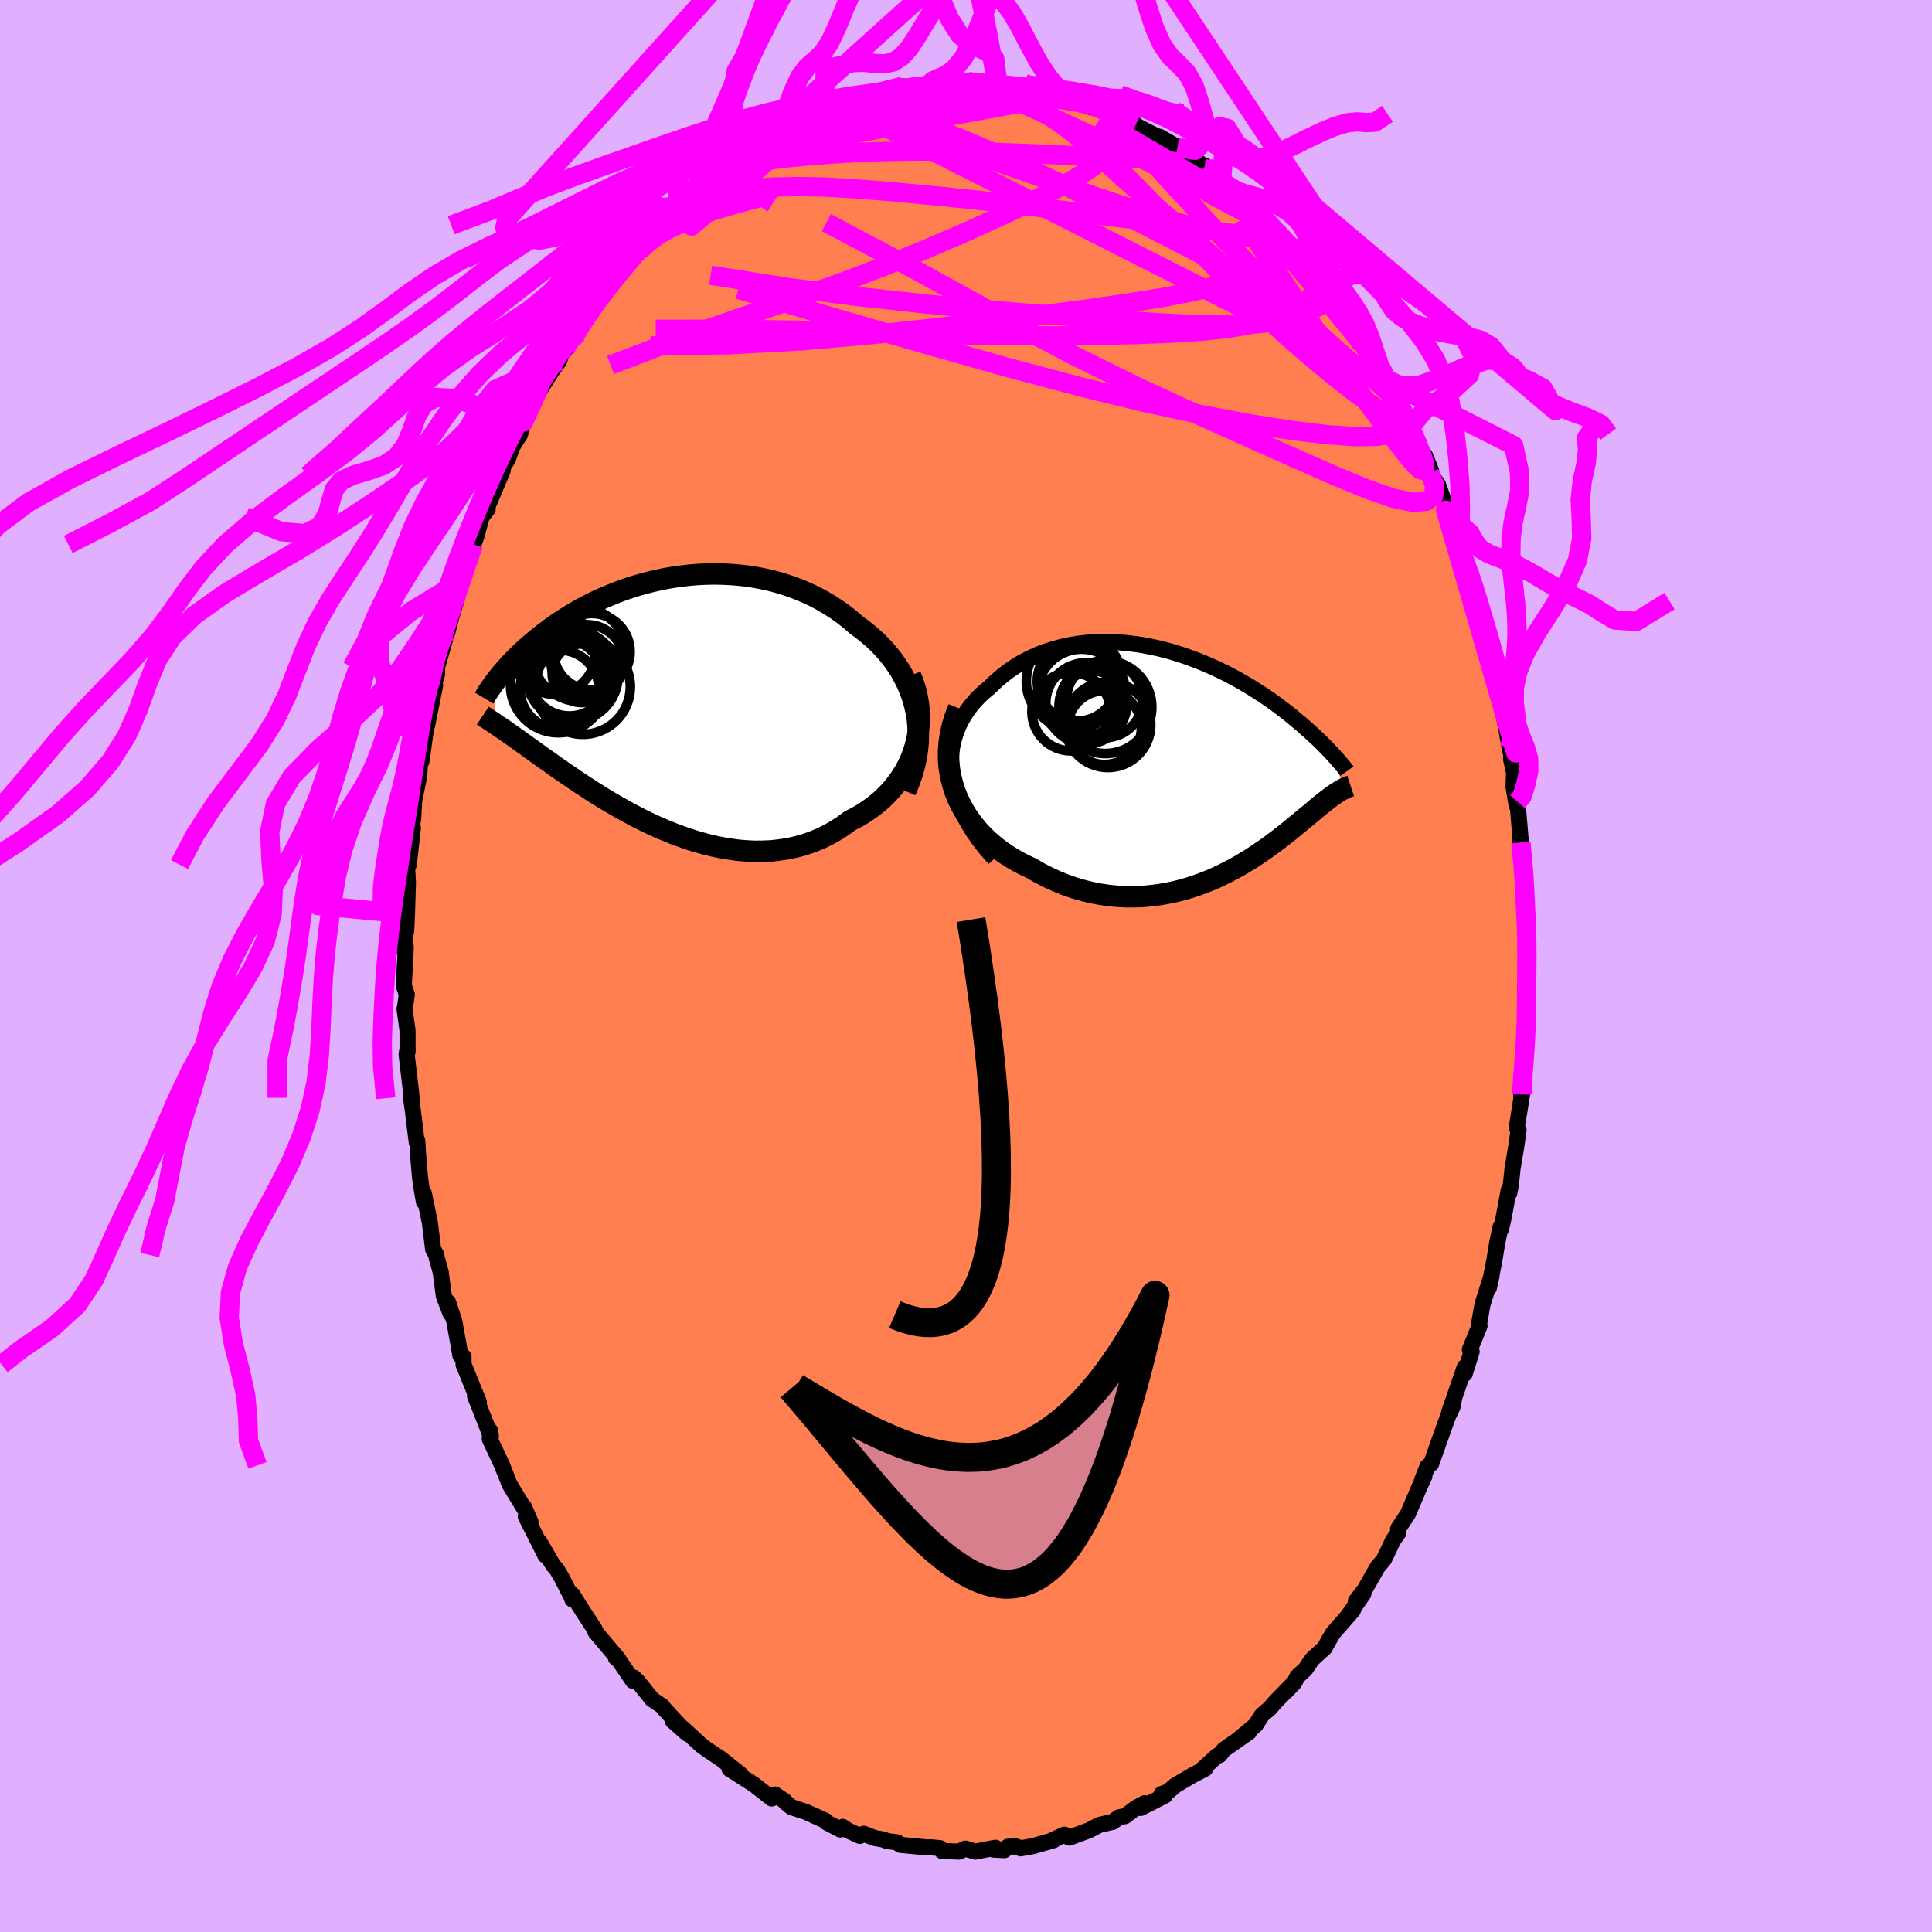 <svg xmlns="http://www.w3.org/2000/svg" width="500" height="500" viewBox="-100 -100 200 200"><defs><clipPath id="c"><path d="m27.11 1.03-.17-.74-.21-.72-.25-.71-.28-.68-.33-.66-.35-.65-.4-.62-.42-.6-.45-.57-.48-.56-.51-.53-.54-.51-.55-.48-.58-.47-.6-.44-.69-.59-.71-.56-.74-.53-.77-.49-.78-.46-.8-.42-.82-.38-.84-.35L14-12l-.86-.28-.86-.24-.87-.2-.87-.17-.88-.14-.87-.1-.88-.07-.87-.04-.86-.02-.86.02-.85.04-.85.07-.83.1-.81.11-.81.14-.79.16-.77.18-.76.2-.74.21-.72.23-.71.24-.68.26-.66.27-.64.27-.63.28-.6.3-.58.29-.56.3-.54.31-.51.31-.5.31-.48.31-.46.31-.44.31-.41.31-.41.3-.38.3-.37.3-.35.29-.34.29-.32.28-.31.28-.3.28-.28.27-.27.27-.26.26-.24.25-.24.25-.22.25-.21.24-.2.24-.19.22-.19.23-.17.22-.16.21-.11 4.41.16.11.17.12.18.12.19.13.2.13.2.14.22.16.23.16.24.16.25.18.26.19.27.19.29.21.3.21.31.23.32.23.34.24.35.25.37.27.38.27.41.28.41.3.44.31.46.32.47.32.5.34.51.35.54.36.55.36.57.37.6.38.61.38.64.38.65.38.68.38.69.38.71.38.73.37.75.36.76.35.78.33.79.32.81.3.82.29.83.26.84.23.85.21.86.18.86.14.87.12.87.07.87.04.86-.01.87-.04.86-.1.86-.13.85-.19.83-.23.83-.29.81-.33.79-.39.77-.43.76-.49.73-.54.62-.31.61-.35.58-.38.57-.4.54-.43.52-.46.49-.49.47-.52.43-.54.41-.56.37-.59.34-.62.3-.63.26-.66.22-.68"/></clipPath><clipPath id="b"><path d="m-26.21 1.28-.07-.77-.01-.76.05-.73.1-.71.15-.68.2-.67.24-.63.28-.62.33-.58.36-.56.4-.54.43-.5.46-.48.49-.45.52-.43.63-.61.66-.57.68-.53.72-.49.74-.44.76-.39.78-.36.8-.31.81-.26.83-.23.83-.18.84-.15.85-.1.85-.07.85-.03.85.01.85.03.84.07.84.1.83.12.82.16.81.17.79.2.79.22.76.24.76.26.73.27.72.28.7.3.68.3.66.32.65.32.62.33.6.33.58.34.56.33.53.34.52.33.5.33.48.33.45.33.44.32.42.32.4.31.38.3.36.3.35.29.34.28.32.28.3.27.3.26.27.25.27.25.26.24.24.24.23.22.22.22.21.21.2.21.18.19.18.19.17.19.16.17.15.17.62 3.25-.11.06-.12.07-.12.08-.13.08-.14.08-.14.1-.15.1-.15.11-.16.12-.17.13-.18.14-.19.14-.19.16-.21.16-.21.17-.22.18-.23.2-.24.2-.25.21-.27.22-.28.23-.29.24-.31.26-.32.26-.34.28-.35.29-.37.29-.39.31-.4.31-.43.32-.44.33-.46.33-.49.33-.5.34-.52.34-.55.33-.56.34-.59.33-.6.32-.63.31-.65.31-.67.29-.69.27-.71.26-.73.24-.76.22-.76.19-.79.16-.81.14-.82.1-.83.08-.85.03h-.87l-.87-.04-.88-.08-.9-.13-.9-.17-.9-.22-.91-.26-.91-.32-.91-.36-.9-.41-.9-.46-.88-.51-.69-.32-.67-.35-.66-.38-.64-.41-.63-.44-.6-.48-.58-.5-.55-.54-.52-.56-.49-.6-.46-.62-.41-.65-.38-.69-.34-.71-.29-.73"/></clipPath><filter id="a"><feTurbulence baseFrequency=".05" numOctaves="3" result="noise" type="noise"/><feDisplacementMap in="SourceGraphic" in2="noise" scale="2"/></filter></defs><rect width="100%" height="100%" x="-100" y="-100" fill="#E0B0FF"/><path fill="coral" stroke="#000" stroke-linejoin="round" stroke-width="1.667" d="m57.96-.16.22 2.2-.2.76-.07.5.24 1.62-.04.25-.22 4.15-.04.53-.15-.37-.23 3.97.09-.15-.55 3.43.19.27-.24 1.69-.38 2.26-.18 1.71-.16.84-.06-.3-.54 2.91-.26 1.14-.03-.28-.36 1.69-.32 1.95-.54 2.7.28-1.27-.94 2.97-.35 2 .04.25-1 2.45.18.22-.72 2.29.01-.69-1.61 4.66.52-1.5-.19.98-.44.92-.48 1.32-1.28 3.62-.38.28-.56 1.43.24-.41-.46.99-1.25 2.91-1.01 1.54.04.39-.58.82-.31.69-.62 1.28-.67.79-1.32 2.33-.91 1.17.77-.74-1.55 2.23.48-.53-2.04 2.33-.47.78-.41.76-1.31 1.2-.7 1.03-.83.76-.3.61-.85.9.62-.68-1.8 1.85-.52.61-.81.69-.68 1.06-1.6 1.32.93-.61-2.6 1.82-.43.55-.25.07-1.45 1.33.2.01-1.33.7-1.75 1.03-.73.63-.7.27.34.16-2.51 1.28.41-.49-.89.48-1.14.86-.63.12-.62.46-1.39.32-.98.51-.2.09-1.94.72-.52-.31-1.26.59.15-.01-2.13.61-1.28.23-.45-.19-.87.02-.38.36-1.11-.06.2-.19-2.1.4-1.01-.31-.67.31-1.76-.07-.21-.29-.96-.09-.33.02-2.81-.27-.33-.26-1.07-.14-.35-.15-.91-.16-1.12-.44-.41.22-1.21-.55-.56-.38-.25.27-1.38-.71-.15-.19-2.03-.92-1.51-.5-.59-.48-.08-.13-1.01-.69-.35.41-1.74-1.37-.14-.1-2.5-1.6 1.1.64.01-.1-2-1.59-1.32-.87-.71-.52-1.01-.94-.92-.84-1.01-.74 1.48 1.31-2.38-2.57-.2-.28-1.03-.68-1.53-1.91-.38-.36-.08.35-1.47-2.16-.3-.22.29.16-2.41-2.85-.09-.29-1.18-1.8-1.13-1.8.02.53-.11-.3-1.04-2.02-.48-.81-.38-.43-1.41-2.41.63 1.42-2.04-4.04.49.58-.68-1.58.05.2-1.53-2.51-.84-2.13.06.14-1.28-2.72.04-.86.08.56-.25-.61-1.4-3.56.4.64-1.58-3.88-.01-.81-.32-.11-.23-1.35-.41-2.26-.64-1.94.26 1.18-.69-1.79-.33-2.5-.43-1.54-.01-.22-.34-.58-.34-2.78-.62-3.01v.85l-.32-1.88-.11-.95-.18-2.2-.07-1.28-.06.16-.39-3.2-.19-1.36.06-.04-.53-4.53.11-.57-.01.34v-2.2l-.31-2.25.06-.22.17-1.29-.31-.9.21-3.98-.21.27.16-1.38.09-.96v.39l.08-1.76.1-3.25-.08-1.45.17-.41.42-3.78-.25 1.02.29-2.1.1-1.79.52-2.52.08-1.42.15-.09.5-3.63-.39 1.07.48-1.19.82-4.12-.18.12.39-1.29v-.71l.77-2.71.12-.45.18-.5.42-1.61.61-2 .25-1.59.04.14.27-.49.28-.85.82-2.65.29-.8.56-2.06.63-.8-.19.12 1.74-4.11-.52.48 1.05-1.65.46-1.3.8-1.26.38-1.3.73-1.7.2-.08v-.35l2.03-3.21.71-.97.21-.65.43-.58 1.23-1.6-1.16 1.5 1.2-1.64 1.13-2.12.4-.69 1.93-2.14.56-1.14.15-.05 1.22-1.5.28-.18.72-.59.18-.58 1.4-1.61.77-.48-.19.14 2.19-2.14.29-.01.59-.89-.36.26 1.36-1.04 1.18-1.3.45.17.6-.5 1.87-1.51.99-.69.54-.35-.54.23 1.02-.52 1.99-1 .94-.95v.25l1.33-.76 1.18-.38 1.57-1.08-.19.38.66-.31.99-.52.61-.3 1.17-.36 1.62-.35 1.21-.32.62-.15 1.24-.38.58.37-.39-.28 2.34-.12.54-.18.85-.05.14.02.91-.06 1.94-.07 1.93.02-1.54-.14 2.92.09-.41-.02-.2.2 1.93.14.15.19 2.16.06.85.26 1.96.35-.02.08.11.17 1.08.58.46.09 1.19.46 1.83.38-.15-.23 1.51 1 1.45.66.08.12 1.34.7 1.8.87-.76-.44 2.44 1.41-.59-.31 2.27 1.58.52.63.11-.29.83.66.83.87.34.26 1.24 1.07 1.18 1.1.27-.01.98.81-.04.46 1.74 1.55 1.33 1.27.16.39.33.25.85.87.28.7.6.37 1.87 2.52 1.39 1.81-1.19-1.37.97 1.16 1.17 1.75.77.92.23.9.89 1.36.56.7 1.29 1.92-.45-.44.29.4.84 1.43 1.16 2.05.26 1.14.3.11.9 2.35.56.65.64 1.61-.18.17.87 1.2L49.87-47l-.22-.18 1.26 3.25.06.13.28 1.37.5 1.18.13-.21.21 1 .96 2.7.22 1.77.54 2.35.46.31.23 2.15-.26-1.39.9 3.51.27 1.88-.25-1.43.67 3.5.44 2.52.17.72-.02.43.31 1.42-.05 1.49.33 1.93.07-.41.36 4.22-.11-.44.54 3.82-.06-.45.01 3.32.08.54.13 2 .1.59.06.73-.12 1.65-.11.87.22 2.2" filter="url(#a)"/><path fill="#fff" d="m-26.21 1.28-.07-.77-.01-.76.05-.73.1-.71.15-.68.2-.67.24-.63.28-.62.33-.58.36-.56.4-.54.43-.5.46-.48.49-.45.52-.43.63-.61.66-.57.68-.53.72-.49.74-.44.76-.39.78-.36.8-.31.81-.26.83-.23.83-.18.84-.15.85-.1.85-.07.85-.03.85.01.85.03.84.07.84.1.83.12.82.16.81.17.79.2.79.22.76.24.76.26.73.27.72.28.7.3.68.3.66.32.65.32.62.33.6.33.58.34.56.33.53.34.52.33.5.33.48.33.45.33.44.32.42.32.4.31.38.3.36.3.35.29.34.28.32.28.3.27.3.26.27.25.27.25.26.24.24.24.23.22.22.22.21.21.2.21.18.19.18.19.17.19.16.17.15.17.62 3.25-.11.06-.12.07-.12.08-.13.08-.14.08-.14.1-.15.1-.15.11-.16.12-.17.13-.18.14-.19.14-.19.16-.21.16-.21.17-.22.18-.23.2-.24.2-.25.21-.27.22-.28.23-.29.24-.31.26-.32.26-.34.28-.35.29-.37.29-.39.31-.4.31-.43.32-.44.33-.46.33-.49.33-.5.34-.52.34-.55.33-.56.34-.59.33-.6.32-.63.31-.65.31-.67.29-.69.27-.71.26-.73.24-.76.22-.76.19-.79.16-.81.14-.82.1-.83.08-.85.03h-.87l-.87-.04-.88-.08-.9-.13-.9-.17-.9-.22-.91-.26-.91-.32-.91-.36-.9-.41-.9-.46-.88-.51-.69-.32-.67-.35-.66-.38-.64-.41-.63-.44-.6-.48-.58-.5-.55-.54-.52-.56-.49-.6-.46-.62-.41-.65-.38-.69-.34-.71-.29-.73" filter="url(#a)" transform="translate(24.71 -21)"/><path fill="#fff" d="m27.11 1.03-.17-.74-.21-.72-.25-.71-.28-.68-.33-.66-.35-.65-.4-.62-.42-.6-.45-.57-.48-.56-.51-.53-.54-.51-.55-.48-.58-.47-.6-.44-.69-.59-.71-.56-.74-.53-.77-.49-.78-.46-.8-.42-.82-.38-.84-.35L14-12l-.86-.28-.86-.24-.87-.2-.87-.17-.88-.14-.87-.1-.88-.07-.87-.04-.86-.02-.86.02-.85.04-.85.07-.83.1-.81.11-.81.14-.79.16-.77.18-.76.2-.74.21-.72.23-.71.24-.68.26-.66.27-.64.27-.63.28-.6.3-.58.29-.56.3-.54.31-.51.31-.5.31-.48.31-.46.31-.44.31-.41.31-.41.3-.38.3-.37.3-.35.29-.34.29-.32.28-.31.28-.3.28-.28.27-.27.27-.26.26-.24.25-.24.25-.22.25-.21.24-.2.24-.19.22-.19.23-.17.22-.16.21-.11 4.41.16.11.17.12.18.12.19.13.2.13.2.14.22.16.23.16.24.16.25.18.26.19.27.19.29.21.3.21.31.23.32.23.34.24.35.25.37.27.38.27.41.28.41.3.44.31.46.32.47.32.5.34.51.35.54.36.55.36.57.37.6.38.61.38.64.38.65.38.68.38.69.38.71.38.73.37.75.36.76.35.78.33.79.32.81.3.82.29.83.26.84.23.85.21.86.18.86.14.87.12.87.07.87.04.86-.01.87-.04.86-.1.86-.13.85-.19.83-.23.83-.29.81-.33.79-.39.77-.43.76-.49.73-.54.62-.31.61-.35.58-.38.57-.4.54-.43.52-.46.49-.49.47-.52.43-.54.41-.56.37-.59.34-.62.3-.63.26-.66.22-.68" filter="url(#a)" transform="translate(-32.26 -27.33)"/><g fill="none" stroke="#000" transform="translate(24.71 -21)"><path stroke-linejoin="round" stroke-width="1.667" d="m-21.75 9.88-.81-.91-.71-.9-.63-.89-.55-.88-.47-.88-.4-.86-.32-.84-.26-.83-.19-.81-.12-.8-.07-.77-.01-.76.05-.73.1-.71.15-.68.2-.67.24-.63.28-.62.33-.58.36-.56.4-.54.43-.5.46-.48.49-.45.52-.43.63-.61.66-.57.68-.53.72-.49.74-.44.76-.39.78-.36.8-.31.81-.26.83-.23.83-.18.84-.15.85-.1.85-.07.85-.03.85.01.85.03.84.07.84.1.83.12.82.16.81.17.79.2.79.22.76.24.76.26.73.27.72.28.7.3.68.3.66.32.65.32.62.33.6.33.58.34.56.33.53.34.52.33.5.33.48.33.45.33.44.32.42.32.4.31.38.3.36.3.35.29.34.28.32.28.3.27.3.26.27.25.27.25.26.24.24.24.23.22.22.22.21.21.2.21.18.19.18.19.17.19.16.17.15.17.15.16.13.16.13.15.12.14.11.13.11.13.1.13.09.12.09.11.08.11" filter="url(#a)"/><path stroke-linejoin="round" stroke-width="2.222" d="m-25.48-5.69-.37.93-.28.93-.2.9-.13.89-.06.88.01.85.07.84.14.81.19.78.24.77.29.73.34.71.38.69.41.65.46.62.49.6.52.56.55.54.58.5.6.48.63.44.64.41.66.38.67.35.69.32.88.51.9.46.9.41.91.36.91.32.91.26.9.22.9.17.9.13.88.08.87.04h.87l.85-.03.83-.08.82-.1.81-.14.79-.16.76-.19.76-.22.73-.24.71-.26.69-.27.67-.29.65-.31.63-.31.6-.32.59-.33.56-.34.55-.33.52-.34.5-.34.49-.33.46-.33.44-.33.43-.32.4-.31.39-.31.37-.29.35-.29.34-.28.32-.26.31-.26.29-.24.28-.23.27-.22.25-.21.24-.2.23-.2.22-.18.21-.17.21-.16.19-.16.19-.14.18-.14.17-.13.16-.12.15-.11.15-.1.14-.1.14-.08.13-.08.12-.08.12-.07.11-.06.11-.06.1-.05.1-.05.09-.04.09-.04.09-.03.08-.03.07-.03.08-.02.06-.02" filter="url(#a)"/><circle cx="-10.282" cy="-5.799" r="4.804" clip-path="url(#b)" filter="url(#a)"/><circle cx="-12.747" cy="-7.259" r="4.544" clip-path="url(#b)" filter="url(#a)"/><circle cx="-11.602" cy="-6.239" r="3.308" clip-path="url(#b)" filter="url(#a)"/><circle cx="-13.832" cy="-5.324" r="4.056" clip-path="url(#b)" filter="url(#a)"/><circle cx="-13.487" cy="-8.494" r="4.978" clip-path="url(#b)" filter="url(#a)"/><circle cx="-10.367" cy="-3.679" r="3.822" clip-path="url(#b)" filter="url(#a)"/><circle cx="-13.207" cy="-8.479" r="4.126" clip-path="url(#b)" filter="url(#a)"/><circle cx="-10.352" cy="-6.589" r="3.952" clip-path="url(#b)" filter="url(#a)"/><circle cx="-12.252" cy="-6.199" r="4.202" clip-path="url(#b)" filter="url(#a)"/><circle cx="-10.017" cy="-3.979" r="4.432" clip-path="url(#b)" filter="url(#a)"/></g><g fill="none" stroke="#000" transform="translate(-32.26 -27.33)"><path stroke-linejoin="round" stroke-width="2.222" d="m26 9.23.36-.87.31-.86.24-.85.19-.84.13-.83.08-.82.02-.81-.03-.79-.07-.77-.12-.76-.17-.74-.21-.72-.25-.71-.28-.68-.33-.66-.35-.65-.4-.62-.42-.6-.45-.57-.48-.56-.51-.53-.54-.51-.55-.48-.58-.47-.6-.44-.69-.59-.71-.56-.74-.53-.77-.49-.78-.46-.8-.42-.82-.38-.84-.35L14-12l-.86-.28-.86-.24-.87-.2-.87-.17-.88-.14-.87-.1-.88-.07-.87-.04-.86-.02-.86.02-.85.04-.85.07-.83.1-.81.11-.81.14-.79.16-.77.18-.76.2-.74.21-.72.23-.71.24-.68.26-.66.27-.64.27-.63.28-.6.3-.58.29-.56.3-.54.31-.51.31-.5.31-.48.31-.46.31-.44.31-.41.31-.41.3-.38.3-.37.3-.35.29-.34.29-.32.28-.31.28-.3.28-.28.27-.27.27-.26.26-.24.25-.24.25-.22.25-.21.24-.2.24-.19.22-.19.23-.17.22-.16.21-.15.2-.15.2-.14.2-.13.18-.12.19-.12.17-.11.17-.1.17-.09.16-.09.15" filter="url(#a)"/><path stroke-linejoin="round" stroke-width="2.222" d="m26.51-2.74.3.76.24.76.17.76.13.76.06.76.01.75-.04.73-.08.73-.14.71-.18.69-.22.68-.26.66-.3.63-.34.62-.37.59-.41.56-.43.54-.47.52-.49.49-.52.46-.54.43-.57.4-.58.38-.61.35-.62.31-.73.54-.76.49-.77.43-.79.39-.81.33-.83.29-.83.23-.85.19-.86.13-.86.1-.87.04-.86.01-.87-.04-.87-.07-.87-.12-.86-.14-.86-.18-.85-.21-.84-.23-.83-.26-.82-.29-.81-.3-.79-.32-.78-.33-.76-.35-.75-.36-.73-.37-.71-.38-.69-.38-.68-.38-.65-.38-.64-.38-.61-.38-.6-.38-.57-.37-.55-.36-.54-.36-.51-.35-.5-.34-.47-.32-.46-.32-.44-.31-.41-.3-.41-.28-.38-.27-.37-.27-.35-.25-.34-.24-.32-.23-.31-.23-.3-.21-.29-.21-.27-.19-.26-.19-.25-.18-.24-.16-.23-.16-.22-.16-.2-.14-.2-.13-.19-.13-.18-.12-.17-.12-.16-.11-.16-.1-.14-.1-.14-.09-.13-.09-.13-.08-.12-.08-.11-.07-.11-.07-.1-.07-.09-.06" filter="url(#a)"/><circle cx="-6.469" cy="-5.207" r="3.958" clip-path="url(#c)" filter="url(#a)"/><circle cx="-8.799" cy="-2.697" r="4.146" clip-path="url(#c)" filter="url(#a)"/><circle cx="-8.499" cy="-2.732" r="4.74" clip-path="url(#c)" filter="url(#a)"/><circle cx="-9.819" cy="-1.287" r="4.086" clip-path="url(#c)" filter="url(#a)"/><circle cx="-7.409" cy="-1.572" r="4.918" clip-path="url(#c)" filter="url(#a)"/><circle cx="-7.544" cy="-2.977" r="3.034" clip-path="url(#c)" filter="url(#a)"/><circle cx="-9.949" cy="-1.762" r="4.946" clip-path="url(#c)" filter="url(#a)"/><circle cx="-10.369" cy="-5.077" r="4.27" clip-path="url(#c)" filter="url(#a)"/><circle cx="-7.769" cy="-4.957" r="4.874" clip-path="url(#c)" filter="url(#a)"/><circle cx="-6.954" cy="-4.242" r="3.756" clip-path="url(#c)" filter="url(#a)"/></g><g fill="none" stroke="#F0F" stroke-linejoin="round" stroke-width="2"><path d="m28.03-79.96.84.73.54.5.45.53.4.58.3.56.14.47-.09.34-.31.23-.52.14-.73.08h-.95l-1.18-.09-1.44-.22-1.73-.38-2.04-.53-2.34-.69-2.65-.84-2.98-.99-3.37-1.17-3.79-1.34-4.28-1.52-4.78-1.71-5.19-1.89m55.65 36.11.54 1.31-.11 1.05-.75.59-1.37.11-2.01-.41-2.67-.92-3.35-1.38-4.02-1.77-4.71-2.1-5.41-2.43-6.15-2.83-6.87-3.38-7.6-4.02-8.44-4.66-9.52-5.06" filter="url(#a)"/><path d="m24.79-82.82.84.77.95.98 1.1 1.17 1.22 1.32 1.3 1.41 1.31 1.47 1.32 1.52 1.32 1.54 1.29 1.53 1.22 1.43 1.11 1.3.96 1.16.85 1.04.72.9.52.67.24.32M-7.78-90.68l.95-.17.74-.05.78-.08.83-.1.78-.09.67-.07.54-.04.4-.01.21.02-.05.04-.39.06-.76.11-1.2.17-1.69.25-2.25.34m52.56 31.16.82 1.59.53 1.15.46.99.42.93.35.84.28.72.19.62.1.5-.01.35-.14.16-.29-.09-.44-.37-.61-.67-.79-.98-.98-1.28-1.16-1.56-1.36-1.84-1.57-2.14-1.78-2.5-2.03-2.94-2.31-3.43-2.59-3.92-2.8-4.34" filter="url(#a)"/><path d="m-9.61-90.21 1.09-.23 1.11-.12 1.19-.02 1.27.04 1.38.06 1.48.08 1.54.08 1.57.1 1.56.11 1.53.11 1.47.09 1.34.07 1.16.06.93.03.68.04.44.03.24-.01.06-.08" filter="url(#a)"/><path d="m-26.41-81.66.67-.13 1.16-.55 1.39-.65 1.45-.59 1.5-.48 1.61-.43 1.75-.43 1.89-.45 1.99-.45 2.06-.44 2.07-.42 2.05-.39 2-.37 1.92-.34 1.85-.33 1.76-.32 1.67-.3 1.59-.29 1.45-.26 1.31-.25 1.16-.23 1.06-.25" filter="url(#a)"/><path d="m-2.48-91.3 1.28.03 1.59.2 1.57.35 1.54.49 1.59.63 1.69.75 1.84.85 2.01.94 2.16 1.01 2.25 1.03 2.24 1.03 2.16 1.02 2.04 1 1.93 1.01 1.87 1.02 1.79.98 1.64.85 1.23.52m15.56 20.5.02.78-.4.64-.92.53-1.55.31-2.22.04-2.91-.2-3.6-.43-4.3-.67-5.06-.94-5.87-1.26-6.72-1.63-7.59-2.02-8.46-2.39-9.32-2.71-10.16-3.01" filter="url(#a)"/><path d="m34.83-73.27.37.71.5.96.32 1-.05.84-.42.67-.72.61-.99.59-1.27.58-1.58.53-1.92.45-2.27.37-2.66.27-3.04.19-3.42.13-3.79.09-4.16.05-4.55-.01-4.97-.08-5.41-.15-5.9-.18-6.44-.17-7.02-.1-7.56.01m56.8-16.62.33.04.56.41.62.52.6.54.52.48.39.38.22.27v.15l-.21.02-.46-.14-.76-.35-1.12-.6-1.51-.86-1.92-1.12-2.33-1.36-2.72-1.6-3.08-1.9M-12.4-89.5l1.23-.34 1.23-.3 1.09-.26.89-.19.72-.13.55-.07.41-.02.26.02.09.06-.09.13-.29.19-.51.26-.79.35-1.14.45-1.56.56-1.97.67-2.4.81-2.94 1.04" filter="url(#a)"/><path d="M35.71-72.2 37-70.29l.34.97-.25.55-.6.5-.91.52-1.26.51-1.68.43-2.12.3-2.59.16-3.07-.01-3.57-.15-4.06-.25-4.58-.33-5.11-.39-5.67-.47-6.24-.6-6.81-.75-7.37-.95-7.89-1.26m24.87-19.85L0-91.4l.92-.03.49.02.21.06-.05.13-.29.19-.5.25-.74.31-1.02.36-1.44.42-1.99.49-2.67.58-3.4.68-3.96.71" filter="url(#a)"/><path d="m39.92-66.33.6.89.52.91.5.86.42.73.3.56.17.43.07.34-.02.27-.14.18-.26.04-.42-.13-.6-.35-.79-.58-1.01-.84-1.24-1.1-1.48-1.36-1.73-1.64-2-1.93-2.3-2.28L27.9-74l-2.95-3.1-3.28-3.54-3.54-3.92" filter="url(#a)"/><path d="m32.16-76.05.75.91.08.58-.31.53-.62.58-.92.7-1.24.77-1.65.78-2.12.73-2.62.66-3.12.6-3.62.58-4.14.6-4.7.62-5.3.66-5.93.7-6.55.7-7.14.63-7.63.41-8.03.12m14.1-22.34 1.2-.62 1.02-.5.74-.35.48-.19.29-.08.15.02-.02.16-.23.31-.5.5-.86.7-1.27.92-1.69 1.15-2.13 1.36-2.59 1.62-3.23 2.03" filter="url(#a)"/><path d="m-14-88.68 1.1-.27 1.6.08 2.15.4 2.58.67 2.89.95 3.12 1.19 3.32 1.41 3.54 1.61 3.75 1.77 3.99 1.94 4.2 2.1 4.34 2.24 4.41 2.31 4.46 2.3 4.54 2.26m-2.5-7.06.27.41.47.57.62.77.75.94.82 1.04.81 1.06.74.99.64.87.54.76.45.65.36.56.26.41.13.24-.04.02-.22-.25-.42-.5-.6-.74-.74-.94-.89-1.12-1.08-1.36-1.39-1.76-1.89-2.33" filter="url(#a)"/><path d="m-29.18-78.69.54-.53.94-.36 1.43-.35 1.8-.31 2.1-.24 2.36-.15 2.57-.06 2.72.05 2.86.16 3.01.23 3.16.28 3.32.32 3.46.36 3.57.4 3.64.45 3.66.47 3.63.47 3.57.46 3.53.47 3.57.57 3.65.69" filter="url(#a)"/><path d="m43.5-60.57.76 1.39.48 1.12.18.74-.08.42-.33.13-.61-.17-.92-.5-1.24-.83-1.58-1.16-1.94-1.51-2.32-1.91-2.73-2.37-3.13-2.9-3.53-3.46-3.94-4.03-4.44-4.58-5.11-5.1" filter="url(#a)"/><path d="m14.77-88.52.29.17.58.54.43.63.18.67-.1.7-.4.75-.71.82-1.05.91-1.39.99-1.77 1.08-2.18 1.19-2.61 1.3-3.05 1.43-3.45 1.56-3.85 1.65-4.22 1.72-4.62 1.75-5.05 1.78-5.56 1.89-6.14 2.14-6.89 2.64m35.22-29.15 1.71-.01 1.32.06 1.17.13 1.17.19 1.19.25 1.25.28 1.29.29 1.31.27 1.24.23 1.07.19.76.12.37.08-.07.01-.42-.07" filter="url(#a)"/><path d="m-26.41-81.66.69-.1 1.19-.48 1.47-.54 1.56-.43 1.64-.29 1.78-.2 1.96-.18 2.15-.17 2.3-.14 2.42-.1 2.49-.06 2.54-.01 2.55.03 2.54.05 2.53.07 2.53.09 2.52.11 2.52.11 2.47.11 2.39.1 2.29.11 2.18.15 2.13.27m8.03 5.1.52.79.97 1.06.93.98.78.85.68.78.66.77.65.78.63.79.56.71.44.58.29.4.14.24-.01.08-.15-.09-.33-.3-.55-.55-.81-.87-1.06-1.21-1.31-1.51-1.52-1.76-1.75-1.97m27.22 64.72.06.68.14 1.45.12 1.52.08 1.47.07 1.38.06 1.27.05 1.18.03 1.15.01 1.14V-.4L58.05.75l-.01 1.15-.01 1.16-.01 1.18L58 5.51l-.05 1.35-.07 1.4-.1 1.39-.11 1.37-.1 1.4-.01.88M-4.01-91.09l.55-.53.59-.27.72-.3.89-.62 1-1.21 1-1.87.93-2.24.84-2.18.76-1.79.75-1.49.84-1.5 1.02-1.69 1.26-1.73 1.48-1.58 1.35-.58" filter="url(#a)"/><path d="m57.08-17.01.48-.54.39-1.27.31-1.39-.02-1.27-.35-1.19-.5-1.23-.45-1.35-.27-1.47-.08-1.54.08-1.57.16-1.56.14-1.53.07-1.52-.03-1.54-.12-1.61-.19-1.68-.19-1.71-.11-1.7.03-1.65.21-1.61.36-1.63.33-1.69-.03-1.84-.61-2.78-69.7-35.32-.79.4-.61.34-.68.44-.79.55-.86.59-.88.58-.89.57-.86.56-.83.56-.77.58-.71.59-.69.62-.71.67-.76.72-.8.76-.82.73-.81.68-.77.64-.64.65-.4.66-.33.71 13.75-11.77.09-4.36.86-.32 1-.24 1.06-.24 1.12-.02 1.09.12 1.01.04.92-.2.84-.54.79-.88.78-1.18.8-1.33.83-1.35.88-1.25.95-1.16 1.01-1.11 1.05-1.13 1.03-1.16.93-1.1.8-.93.67-.8.72-1.01 1.46-1.5-28.53 25.71 1.13-.91 1.17-.78.91-1.12.72-1.61.66-1.8.7-1.52.76-1.01.78-.67.79-.72.76-1.12.76-1.62.81-1.97.88-1.97.95-1.66.98-1.24.96-.93.9-.92.84-1.24.85-1.71.94-2 1.03-1.67.97-.73m-22.11 31.24 1.11-2.4.17-3.53v-2.96l.3-1.8.63-1.09.81-1 .84-1.22.83-1.41.83-1.49.82-1.54.77-1.62.73-1.67.72-1.63.76-1.54.85-1.54.94-1.82 1.02-2.24 1.08-2.46 1.12-2.18 1.12-1.71 1.03-1.89.75-3m-17.83 42.24-.66.29-.81.63-.7.63-.6.58-.6.58-.64.63-.7.67-.72.71-.72.72-.69.73-.67.72-.64.71-.63.71-.64.75-.67.81-.73.93-.79 1.06-.86 1.2-.88 1.29-.79 1.22-.49.83.34-.37m11.66-14.12-.63.58-.88.43-.91.55-.83.63-.78.65-.76.58-.78.5-.79.41-.82.35-.86.38-.9.49-.93.67-.94.88-.93 1.02-.9 1.05-.85.89-.77.63-.7.38-.61.36-.5.58-.39.57" filter="url(#a)"/><path d="m-29.47-78.68-.35-2.09.04-1.35.49-.59.75-.44.8-.67.76-1.05.7-1.35.65-1.46.63-1.43.6-1.39.59-1.42.6-1.51.64-1.66.67-1.81.71-1.94.72-2.03.74-2.06.74-2 .7-1.92.66-1.85.63-1.75.72-1.52.89-1.15 1.12-1.14-33.26 36.95-.21.87 1.66.95 1.89.35 1.63-.3 1.29-.77 1.04-.87.99-.6 1.04-.18 1.06.07.97-.04.82-.36.76-.54.9-.26 1.11.22 1.24.25 1.87-.16" filter="url(#a)"/><path d="m-29.47-78.68-1.56-5.31.78.66 1.02.82.89-.03.81-.63.78-.94.75-1.13.7-1.27.64-1.39.58-1.47.55-1.54.58-1.56.64-1.52.72-1.5.78-1.54.78-1.68.77-1.8.76-1.72.76-1.38.77-.96.75-.82.73-1.2.73-1.99.75-3.54m-19.81 38.11.59-.58.82-.66.81-.57.83-.46.82-.38.78-.34.72-.32.71-.29.73-.28.79-.27.86-.27.92-.27.96-.27.93-.26.82-.22.6-.11.43.14.71.46" filter="url(#a)"/><path d="m-41.48-63.86.48-.92.25-.63.51-.9.71-1.17.79-1.33.74-1.39.66-1.38.55-1.34.49-1.22.49-1.07.54-.91.6-.8.65-.79.67-.86.67-.98.67-1.11.69-1.18.67-1.06.57-.84m-15.71 27.42.52-1.16.44-.93.52-1.2.52-1.44.48-1.45.43-1.27.4-1.07.36-.97.35-1.04.36-1.2.44-1.37.59-1.46.71-1.44.77-1.34.71-1.25.6-1.19.49-1.16.38-1.17.36-1.15-9.43 23.26-2.13-.67-2.6-.97-2.48-.8-1.89-.09-1.22.69-.75 1.24-.54 1.51-.61 1.48-.92 1.22-1.34.88-1.6.56-1.58.46-1.22.59-.72.88-.37 1.21-.36 1.38-.8 1.26-1.52.73-2.42-.2-3.75-1.54M56.27-22.59l.71-2.86-.23-1.83.01-1.54.36-1.64.74-1.85 1.2-2.14 1.57-2.43 1.56-2.6L63.3-42l.44-2.28-.06-2.06-.1-1.96.22-1.96.4-1.81.14-1.43-.11-1.16 1.45-2.01M-53.68-34.59l-.98.12-.25 1.03-.08 1.35-.15 1.34-.3 1.28-.42 1.25-.48 1.26-.46 1.26-.37 1.28-.3 1.31-.25 1.37-.27 1.44-.33 1.49-.39 1.5-.39 1.47-.35 1.44-.27 1.42-.22 1.45-.24 1.54-.22 1.79-.05 2.57-6.63-.62.2-2.82.76-1.89.58-1.64.54-1.51.72-1.42.89-1.4.92-1.44.81-1.48.65-1.47.53-1.43.46-1.37.45-1.31.48-1.29.57-1.26.65-1.22.69-1.15.72-1.09.75-1.02.8-.94.78-.73.45-.46" filter="url(#a)"/><path d="m50.91-43.93.15.49.26.77.33.82.35.94.4 1.15.43 1.35.44 1.47.43 1.45.4 1.34.35 1.24.32 1.17.31 1.16.3 1.2.31 1.27.31 1.39.32 1.61.33 1.77.27 1.28-7.27-25.12 1.53 1.54.98.81.48.87.57.75.95.56 1.33.52 1.52.64 1.56.82 1.52.91 1.5.86 1.47.72 1.4.69 1.27.81 1.42.86 2.25.15 3.43-2.11M43.21-60.97l.71.41 1.16.54 1.76-.06 2.36-.85 2.55-1.11 2.2-.68 1.59.06 1.06.69.83 1.03.9 1.07 1.16.97 1.47.81 1.68.7 1.71.63 1.38.68.75 1.03" filter="url(#a)"/><path d="m43.66-60.53-.86-1.7-.53-1.53-.46-1.41-.52-1.26-.59-1.11-.63-.98-.64-.9-.65-.88-.69-.94-.7-.99-.69-1.04-.63-1.04-.58-1.02-.54-.98-.58-.95-.66-.95-.74-1-.76-1.1-.64-1.15-.47-1.03-.33-.57L61.01-57.5l-1.29-2.32-1.48-.81-1.35-.48-.96-.84-.73-1.14-.82-1.03-1.12-.68-1.37-.35-1.42-.21-1.3-.24-1.14-.32-1.01-.35-.96-.39-.93-.5-.84-.73-.7-1.03-.61-1.22-.66-1.09-.83-.59-.86-.07-.75.25-2.3 1.96-11.13-11.61.36-4.26-.73-.23-.75-.34-.6-1.32-.53-1.89-.58-1.79-.73-1.3-.85-.89-.9-.86-.87-1.24-.79-1.79-.74-2.28-.71-2.51-.76-2.46-.81-2.15-.87-1.71-.89-1.31-.84-1.18-.76-1.41-.69-1.89-.76-2.3-1.06-2.27-1.53-1.87-2.13-1.93 33.79 50.93-.39-.67-.46-.36-.86-.57-1.04-.65-1-.65-.83-.67-.68-.73-.62-.77-.65-.75-.77-.69-.88-.57-.93-.47-.92-.35-.9-.26-.91-.23-.94-.36-.88-.54-.61-.46" filter="url(#a)"/><path d="m21.89-84.74 1.81.3 1.48-1.42 1.1-1.02.74.15.57.92.61 1.09.76.81.94.35 1.11-.11 1.28-.47 1.42-.69 1.52-.76 1.55-.74 1.46-.6 1.27-.37 1.02-.09.88.08.93-.05 1.29-.86m-33.42-1.81-.18-.38-.58-.53-.9-1.04-1.03-1.58-1.03-1.89-.94-1.83-.84-1.43-.74-.98-.69-.74-.7-.79-.77-1.01-.92-1.15-1.1-1.14-1.24-1.2-1.12-1.75-.58-2.55" filter="url(#a)"/><path d="m5.15-90.95 1.7-.05 1.28.05.98.1.77.13.68.16.7.19.78.21.87.18.95.11 1 .04 1.02.03 1.02.09 1.01.21.98.32.96.38.93.33.91.21.86.02.39-.56m-35.51-29.13 1.49 1.97 1.23 1.7 1.14 2.48 1.08 2.91 1.05 2.66 1.02 1.89.98 1.03.93.32.94-.19.98-.44 1.06-.27 1.07.64.97 2.36.82 4.04.73 3.96.35 1.39-.3-2.45-.78-.73-.85-.38-.96-.47-1.05-.91-1.04-1.64-1-2.32-.96-2.48-.96-1.97-.94-1.1-.92-.47-.88-.43-.9-.94-1.03-1.73-1.12-2.76m3.88 21.2-2.25.57-2.32.63-2.25.7-2.55.77-3.03.82-3.28.89-3.1.94-2.62 1-2.12 1.06-1.89 1.13-1.98 1.19-2.35 1.24-2.8 1.28-3.2 1.34-3.4 1.39-3.38 1.47-3.16 1.55-2.82 1.64-2.54 1.74-2.43 1.81-2.61 1.88-3.01 1.94-3.54 2.03-4.05 2.12-4.48 2.23-4.83 2.35-5.08 2.43-5.02 2.46-4.4 2.45-3.19 2.38-2.1 2.33-2.43 2.18-4.64 1.33" filter="url(#a)"/><path d="m-6.54-91.06-2.2.56-2.5.64-2.66.7-2.67.76-2.56.82-2.38.88-2.26.94-2.15 1-2.09 1.06-2.13 1.12-2.28 1.18-2.53 1.24-2.76 1.28-2.87 1.33-2.77 1.38-2.55 1.45-2.31 1.54-2.18 1.64-2.21 1.73-2.36 1.81-2.58 1.87-2.78 1.92-2.96 2-3.14 2.1-3.33 2.23-3.52 2.36-3.67 2.46-3.73 2.51-3.74 2.43-4.07 2.21-4.45 2.27" filter="url(#a)"/><path d="m-22.5-84.19-2.3 1.63-1.88 1.34-1.66 1.32-1.51 1.32-1.46 1.33-1.48 1.36-1.6 1.45-1.73 1.56-1.82 1.68-1.81 1.78-1.72 1.85-1.59 1.9-1.48 1.96-1.41 2.04-1.42 2.13-1.48 2.25-1.54 2.34-1.58 2.4-1.53 2.42-1.42 2.4-1.3 2.36-1.24 2.31-1.24 2.26-1.24 2.27-1.13 2.34-1 2.49-1.49 2.77" filter="url(#a)"/><path d="m-23.49-83.5-2.11 1.62-1.6 1.23-1.4 1.19-1.38 1.29-1.44 1.43-1.45 1.53-1.45 1.63-1.44 1.72-1.44 1.8-1.43 1.88-1.43 1.92-1.39 1.96-1.35 1.98-1.29 2.03-1.23 2.07-1.17 2.16-1.14 2.25-1.1 2.34-1.09 2.43-1.04 2.48-.99 2.47-.91 2.41-.82 2.32-.74 2.24-.7 2.2-.71 2.22-.74 2.36-.82 2.72-1.13 3.88" filter="url(#a)"/><path d="m-29.18-78.69-2.94 1.6-2.19 1.33-1.41 1.4-1.31 1.59-1.64 1.75-2.12 1.86-2.45 1.9-2.53 1.93-2.4 1.99-2.16 2.07-1.91 2.18-1.73 2.28-1.6 2.35-1.49 2.4-1.41 2.41-1.4 2.39-1.42 2.36-1.49 2.35-1.55 2.34-1.52 2.35-1.36 2.39-1.14 2.43-.96 2.46-.96 2.5-1.21 2.54-1.66 2.64-2.14 2.86-2.38 3.16-2.16 3.33-1.6 3.05" filter="url(#a)"/><path d="m-31.47-76.68-7.24 1.75-1.62 1.57-.99 1.67-1.51 1.84-2.38 1.96-3.02 1.99-3.13 1.98-2.81 2-2.43 2.04-2.24 2.11-2.41 2.19-2.79 2.29-3.2 2.37-3.4 2.43-3.25 2.45-2.81 2.43-2.25 2.41-1.79 2.36-1.63 2.34-1.78 2.36-2.11 2.43-2.41 2.51-2.51 2.62-2.42 2.7-2.3 2.75-2.33 2.79-2.51 2.84-2.69 2.92-2.78 3.02-2.95 2.99-3.48 2.67-3.58 2.22m81.68-71.74-1.41 1.62-1.57 1.91-1.58 2.08-1.48 2.06-1.44 2-1.46 1.98-1.5 2.04-1.53 2.12-1.52 2.21-1.51 2.3-1.53 2.39-1.58 2.44-1.62 2.46-1.65 2.44-1.59 2.41-1.44 2.38-1.22 2.37-.99 2.4-.79 2.46-.7 2.54-.68 2.63-.75 2.7-.84 2.76-.89 2.82-.9 2.85-.79 2.88-.63 2.9-.47 2.87-.38 2.81-.37 2.72-.42 2.64-.44 2.57-.49 2.58-.61 2.84v3.89" filter="url(#a)"/><path d="m-41.41-63.96-1.07.69-2.33 1.62-2.81 2.01-2.29 2.15-1.73 2.24-1.52 2.34-1.48 2.44-1.39 2.49-1.2 2.5-.98 2.46-.86 2.41-.86 2.37-.93 2.37-1.01 2.41-1 2.48-.92 2.56-.81 2.65-.73 2.72-.78 2.77-.95 2.82-1.19 2.85-1.44 2.87-1.62 2.85L-73-6.05l-1.61 2.79-1.4 2.74-1.12 2.7-.84 2.69-.68 2.69-.69 2.72-.82 2.77-.9 2.8-.8 2.83-.55 2.81-.53 2.78-.87 2.72-.69 2.93" filter="url(#a)"/><path d="m-42.12-62.63-6.61 2.95-1.72 2.19-1.31 2.16-2.37 2.27-3.3 2.41-3.68 2.5-3.85 2.52-3.97 2.46-4.03 2.36-3.78 2.27-3.15 2.24-2.31 2.27-1.52 2.37-1.03 2.49-.93 2.61-1.19 2.71-1.72 2.72-2.35 2.72-3.09 2.72-4.07 2.88-5.17 3.32-3.03 4.1m55.31-38.25-.87 2.55-.72 2.14-.76 2.27-.8 2.41-.76 2.48-.67 2.49-.55 2.54-.46 2.62-.43 2.73-.44 2.86-.45 2.92-.46 2.9-.43 2.82-.41 2.68-.35 2.55-.28 2.46-.23 2.46-.16 2.52-.13 2.59-.08 2.56.04 2.54.32 3.24m7.71-53.34-1.83 1.94-1.24 2.26-1.5 2.34-1.72 2.49-2.25 2.65-2.94 2.75-3.21 2.8-2.74 2.81-1.7 2.84-.59 2.86.13 2.87.24 2.85-.12 2.81-.7 2.77L-73.79.1l-1.61 2.69-1.73 2.67-1.66 2.69-1.49 2.72-1.31 2.75-1.2 2.76-1.22 2.78-1.29 2.75-1.35 2.73-1.29 2.69-1.17 2.64-1.19 2.59-1.69 2.52-2.61 2.39-3.16 2.18-2.07 1.61" filter="url(#a)"/><path d="m-52.4-39.79-5.02 3.05-3.33 2.7v2.59l1 2.56.5 2.59-.41 2.68-1.15 2.82-1.42 2.9-1.29 2.93-.98 2.89-.67 2.8-.47 2.71-.37 2.63-.3 2.6-.22 2.61-.14 2.64-.11 2.69-.17 2.74-.34 2.78-.61 2.78-.9 2.78-1.17 2.76-1.38 2.72-1.47 2.7-1.41 2.67-1.18 2.64-.73 2.62-.13 2.63.42 2.66.7 2.71.59 2.68.22 2.49.06 2.19.93 2.54m124.6-94.12-.13-2.04.06-2.66-.05-2.7-.2-2.54-.25-2.33-.29-2.15-.37-2.02-.56-1.95-.84-1.91-1.15-1.9-1.44-1.87-1.64-1.84-1.73-1.8-1.73-1.74-1.61-1.67-1.45-1.6-1.3-1.52-1.17-1.47-1.13-1.39-1.16-1.33-1.23-1.27-1.38-1.2-1.55-1.13-1.73-1.06-1.88-.98-1.96-.9-1.98-.82-1.95-.72-1.8-.61-1.71-.65" filter="url(#a)"/><path d="m46.06-55.84-.95-1.71-1.39-1.85-2.02-1.83-2.65-1.86-2.89-1.89-2.77-1.9-2.45-1.85-2.14-1.8-1.93-1.73-1.82-1.64-1.76-1.58-1.72-1.5-1.67-1.43-1.59-1.37-1.49-1.31-1.38-1.24-1.26-1.16-1.19-1.1-1.15-1.02-1.16-.93-1.18-.86-1.2-.78-1.2-.69-1.18-.61L4.77-90l-1.12-.45-1.05-.35-.93-.27-.75-.17-.56-.08h-.42l-.31.07-.1.16" filter="url(#a)"/><path d="m46.06-55.84 1.4-1.7 2.68-1.85 1.97-1.81.45-1.86-.92-1.88-1.83-1.89-2.34-1.85-2.55-1.8-2.53-1.72-2.33-1.65-2.03-1.57-1.72-1.5-1.51-1.44-1.45-1.37-1.5-1.31-1.64-1.24-1.76-1.18-1.81-1.1-1.77-1.03-1.69-.95-1.62-.87-1.62-.79-1.76-.71-2.01-.62-2.35-.54-2.65-.46-2.7-.39-2.17-.31-.39-.23" filter="url(#a)"/><path d="m17.58-87.09-2.39-1.13-1.72-.68-1.46-.55-1.49-.48-1.62-.42-1.69-.34-1.72-.24-1.79-.16-1.88-.08-2 .01-2.13.08-2.26.16-2.4.22-2.52.3-2.64.38-2.72.46-2.75.54-2.74.63-2.71.72-2.71.82-2.76.9-2.86.98-3.02 1.06-3.15 1.11-3.18 1.14-2.99 1.14-2.66 1.11-2.77 1.17-4.14 1.56" filter="url(#a)"/><path d="m16.13-87.75-1.63-.74-1.48-.68-1.37-.57-1.59-.47-1.87-.38-2.03-.29-2.04-.21-1.99-.11-1.94-.03-1.95.04-1.99.12-2.08.2-2.17.28-2.23.37-2.25.47-2.23.56-2.19.66-2.18.73-2.24.81-2.34.88-2.47.94-2.58 1.01-2.63 1.07-2.62 1.14-2.6 1.2-2.57 1.26-2.58 1.29-2.61 1.3-2.63 1.29-2.63 1.28-2.17 1.09" filter="url(#a)"/><path d="m10.12-90.28-2.5-.47-2.16-.31-1.94-.19-1.81-.08H-.02l-1.7.07-1.69.14-1.69.2-1.7.29-1.73.39-1.77.48-1.8.58-1.82.67-1.82.75-1.81.83-1.8.88-1.78.95-1.75 1.01-1.71 1.07-1.68 1.15-1.64 1.2-1.58 1.26-1.55 1.28-1.49 1.29-1.43 1.28-1.33 1.28-1.27 1.26-1.33 1.33" filter="url(#a)"/><path d="m.76-91.55-1.1.11-1.68.12-1.77.15-1.78.2-1.83.31-1.94.41-2.07.53-2.17.62-2.24.71-2.24.79-2.19.86-2.12.92-2.05.98-2.01 1.05-1.99 1.1-1.98 1.17-1.98 1.22-1.93 1.27-1.9 1.31-1.87 1.37-1.88 1.44-1.96 1.52-2.08 1.62-2.22 1.73-2.31 1.8-2.34 1.85-2.29 1.89-2.21 1.95-2.21 2.05-2.33 2.21-2.53 2.34-2.62 2.46-3.07 2.68" filter="url(#a)"/></g><path fill="none" stroke="#000" stroke-linejoin="round" stroke-width="3" d="M-7.37 36.09Q8.41 42.825.52-4.804" filter="url(#a)"/><path fill="#D77F8C" stroke="#000" stroke-linejoin="round" stroke-width="3" d="m-18.04 43.68.49.58.5.58.48.57.49.58.48.57.48.57.47.57.48.57.46.56.47.56.46.56.46.55.46.54.45.54.45.53.45.53.45.52.44.52.44.5.43.5.44.49.43.48.43.47.42.46.43.46.42.44.42.43.41.42.41.41.42.39.4.39.41.37.4.36.4.34.4.33.4.32.39.3.39.28.39.27.39.26.39.24.38.22.38.2.38.18.38.17.37.15.38.13.37.11.37.09.37.07.36.05.36.03.37.01.36-.02.36-.04.35-.06.36-.08.35-.1.35-.13.35-.16.35-.18.35-.2.35-.23.34-.26.34-.28.35-.31.34-.33.34-.37.33-.39.34-.42.34-.44.33-.48.33-.51.33-.54.34-.56.32-.6.33-.63.33-.66.33-.7.32-.72.33-.76.32-.79.32-.83.33-.86.32-.89.32-.93.32-.97.32-1 .32-1.03.31-1.08.32-1.11.32-1.15.31-1.18.32-1.22.31-1.27.32-1.3.31-1.34.31-1.38.32-1.42-.38.73-.37.72-.38.69-.38.67-.37.66-.38.64-.38.61-.37.61-.38.58-.37.56-.38.55-.38.53-.37.51-.38.5-.37.48-.38.46-.38.45-.37.43-.38.41-.37.4-.38.38-.38.37-.37.35-.38.34-.37.32-.38.31-.38.29-.37.28-.38.27-.37.25-.38.24-.38.22-.37.21-.38.2-.38.18-.37.18-.38.16-.37.14-.38.14-.38.12-.37.12-.38.1-.37.09-.38.07-.38.07-.37.06-.38.05-.37.03-.38.03-.38.01-.37.01H.01l-.37-.02-.38-.02-.38-.03-.37-.04-.38-.04-.37-.06-.38-.06-.38-.08-.37-.08-.38-.08-.38-.1-.37-.1-.38-.11-.37-.11-.38-.12-.38-.13-.37-.14-.38-.14-.37-.14-.38-.16-.38-.15-.37-.17-.38-.16-.37-.17-.38-.18-.38-.18-.37-.19-.38-.19-.37-.19-.38-.2-.38-.2-.37-.2-.38-.21-.37-.2-.38-.22-.38-.21-.37-.22-.38-.22-.38-.22-.37-.22-.38-.22-.37-.23-.38-.22-.38-.23-.37-.22-.38-.23-.37-.23" filter="url(#a)"/></svg>
